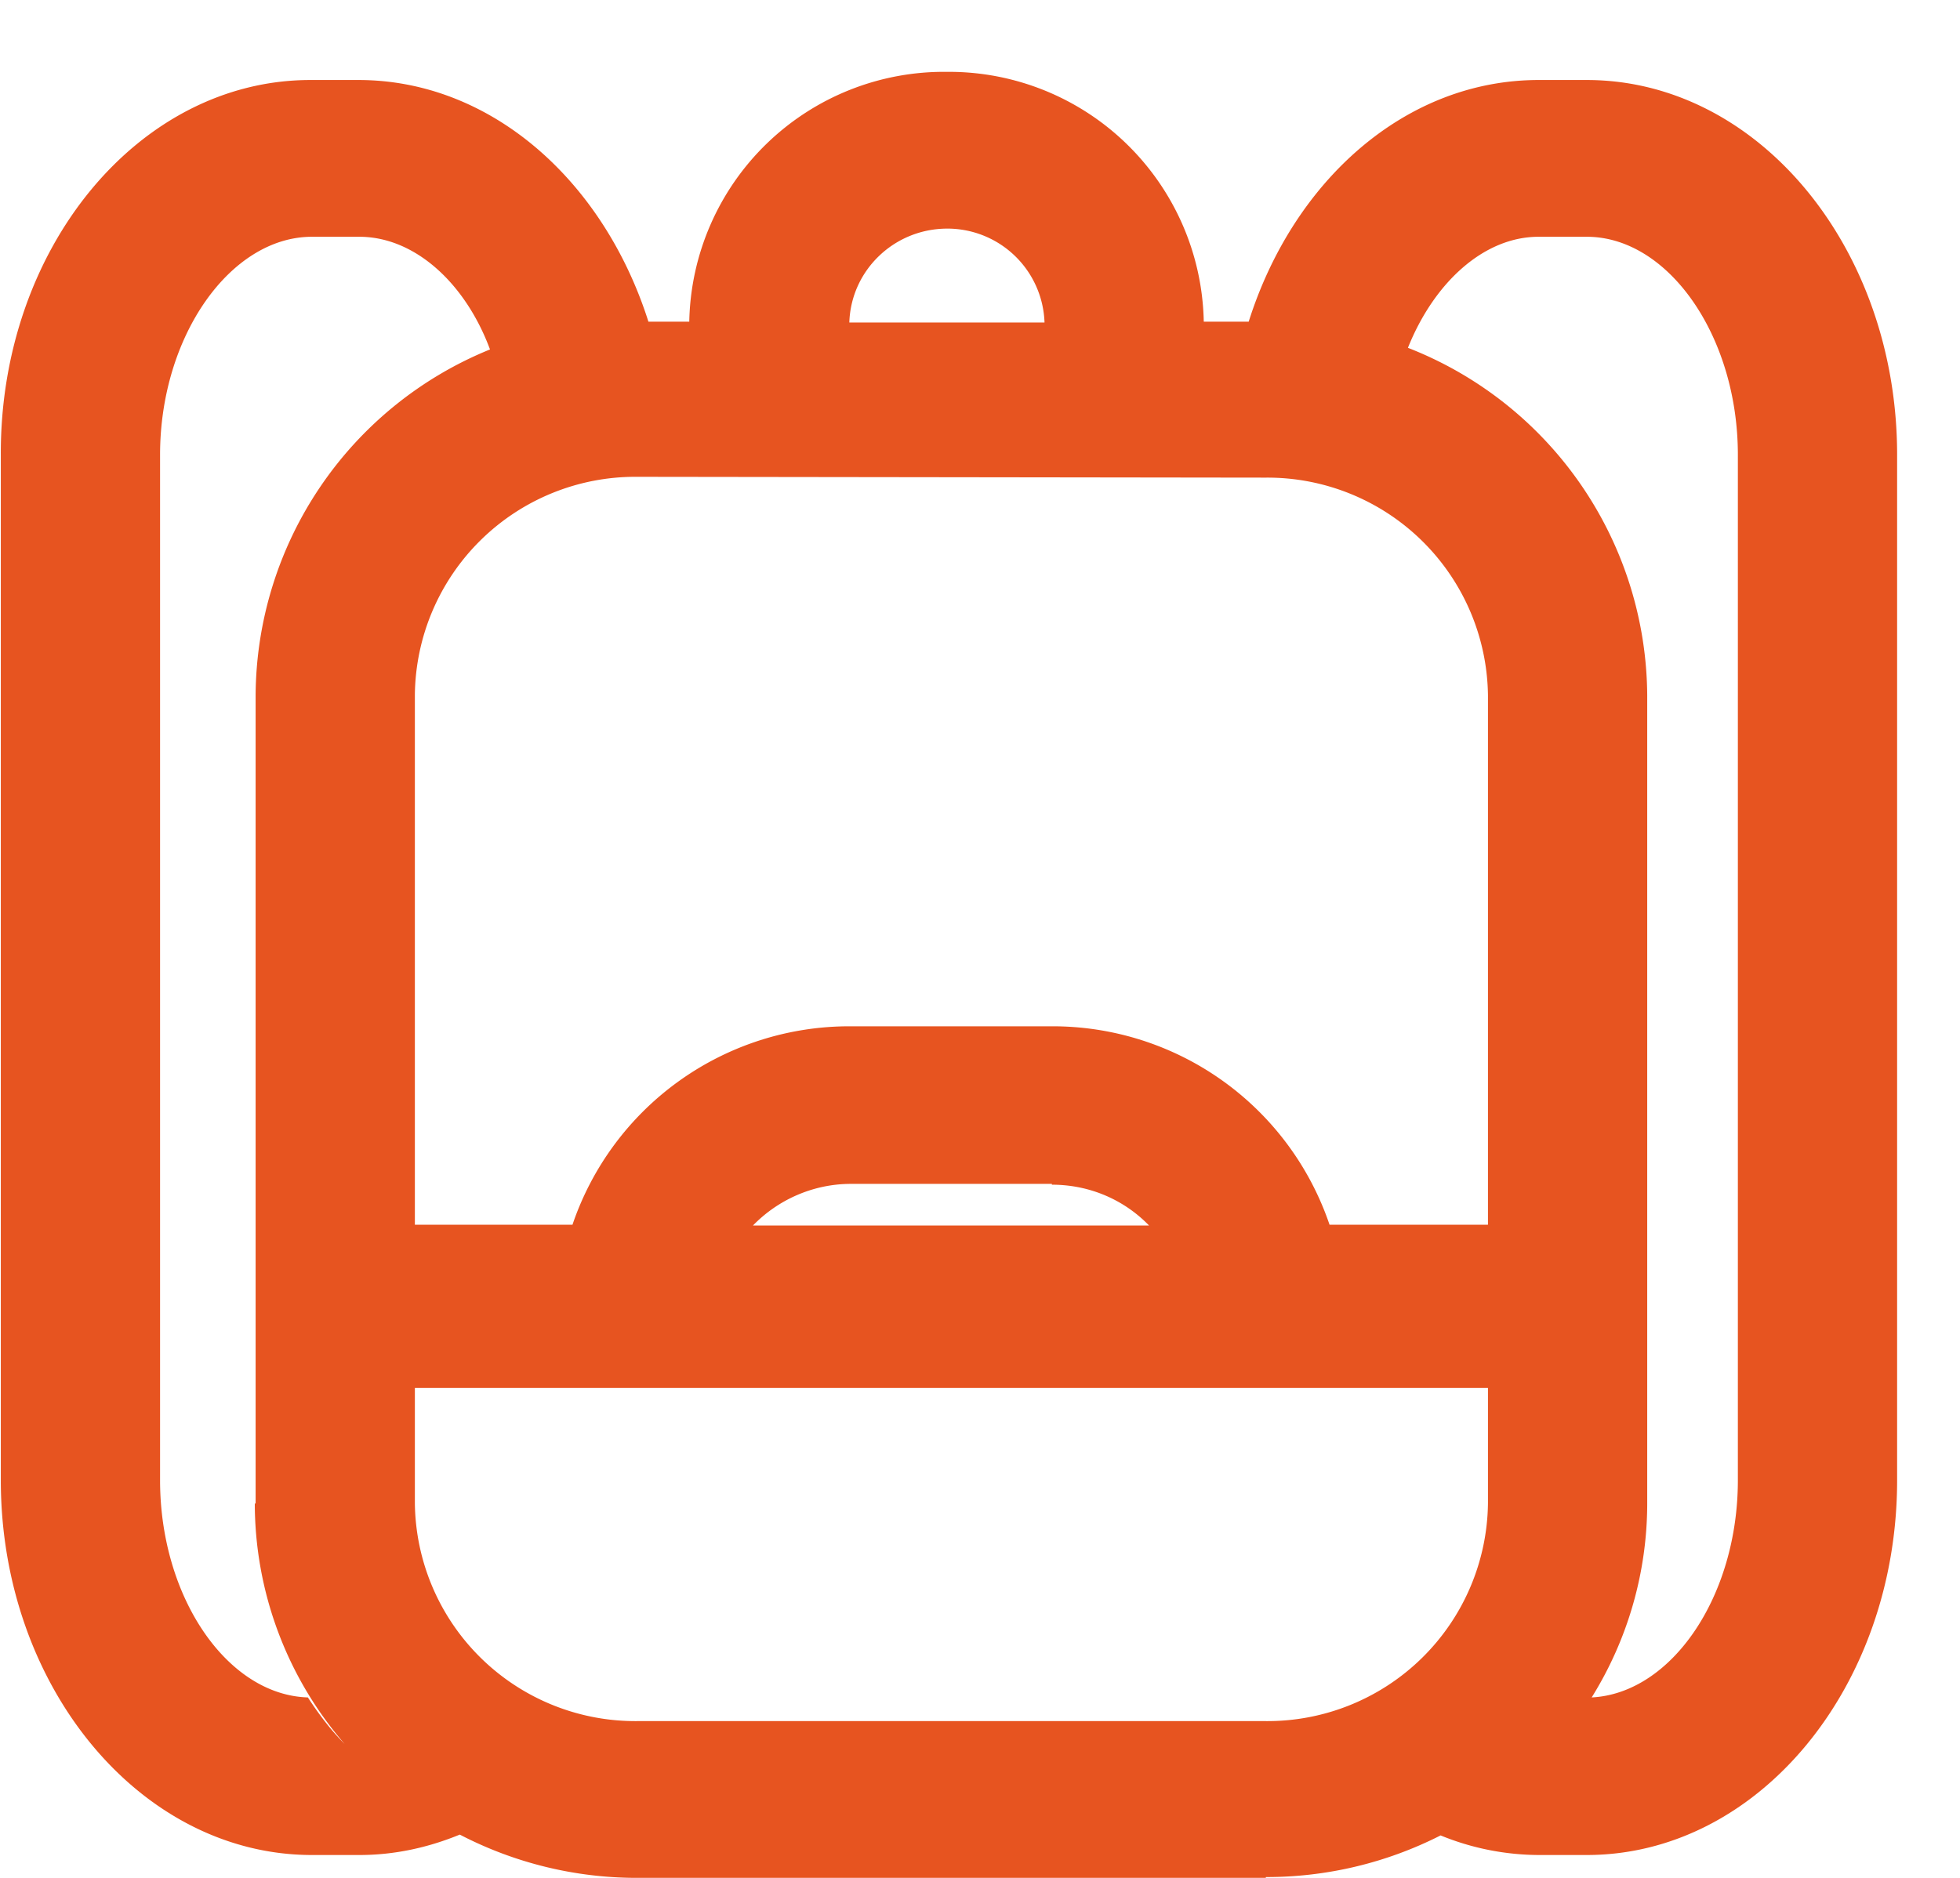<svg xmlns="http://www.w3.org/2000/svg" width="24" height="23" viewBox="0 0 24 23"><path fill="#e75420" d="M15.5 23H7.8a4.7 4.7 0 0 1-2.17-.53c-.39.16-.8.25-1.23.25h-.58c-2.1 0-3.81-2.06-3.81-4.59V5.57C0 3.04 1.7.98 3.8.98h.59c1.62 0 3 1.23 3.55 2.96h.5A3.12 3.12 0 0 1 11.6.88a3.12 3.12 0 0 1 3.14 3.06h.55C15.84 2.2 17.22.98 18.84.98h.59c2.1 0 3.8 2.06 3.8 4.59v12.56c0 2.53-1.7 4.59-3.8 4.59h-.59a3.2 3.2 0 0 1-1.2-.24 4.7 4.7 0 0 1-2.14.51zm4.67-14.48v9.9a4.5 4.5 0 0 1-.68 2.37c.98-.05 1.79-1.24 1.79-2.66V5.57c0-1.45-.85-2.67-1.85-2.67h-.59c-.67 0-1.28.56-1.6 1.36a4.6 4.6 0 0 1 2.93 4.26zm-17.04 9.9v-9.9A4.6 4.6 0 0 1 6 4.28C5.7 3.47 5.08 2.9 4.4 2.9h-.58c-1 0-1.86 1.22-1.86 2.67v12.56c0 1.43.82 2.63 1.81 2.66.13.2.28.4.45.57a4.51 4.51 0 0 1-1.1-2.95zM7.8 5.84a2.7 2.7 0 0 0-2.72 2.67V15h1.93a3.58 3.58 0 0 1 3.4-2.43h2.47a3.58 3.58 0 0 1 3.4 2.43h1.94V8.52a2.7 2.7 0 0 0-2.72-2.67zM5.08 18.41a2.7 2.7 0 0 0 2.72 2.67h7.7a2.7 2.7 0 0 0 2.72-2.67V17H5.08zM11.6 2.8c-.65 0-1.18.51-1.2 1.15h2.39a1.19 1.19 0 0 0-1.2-1.15zm1.28 11.7h-2.46c-.47 0-.9.2-1.2.51h4.85c-.3-.31-.72-.5-1.19-.5z"/></svg>